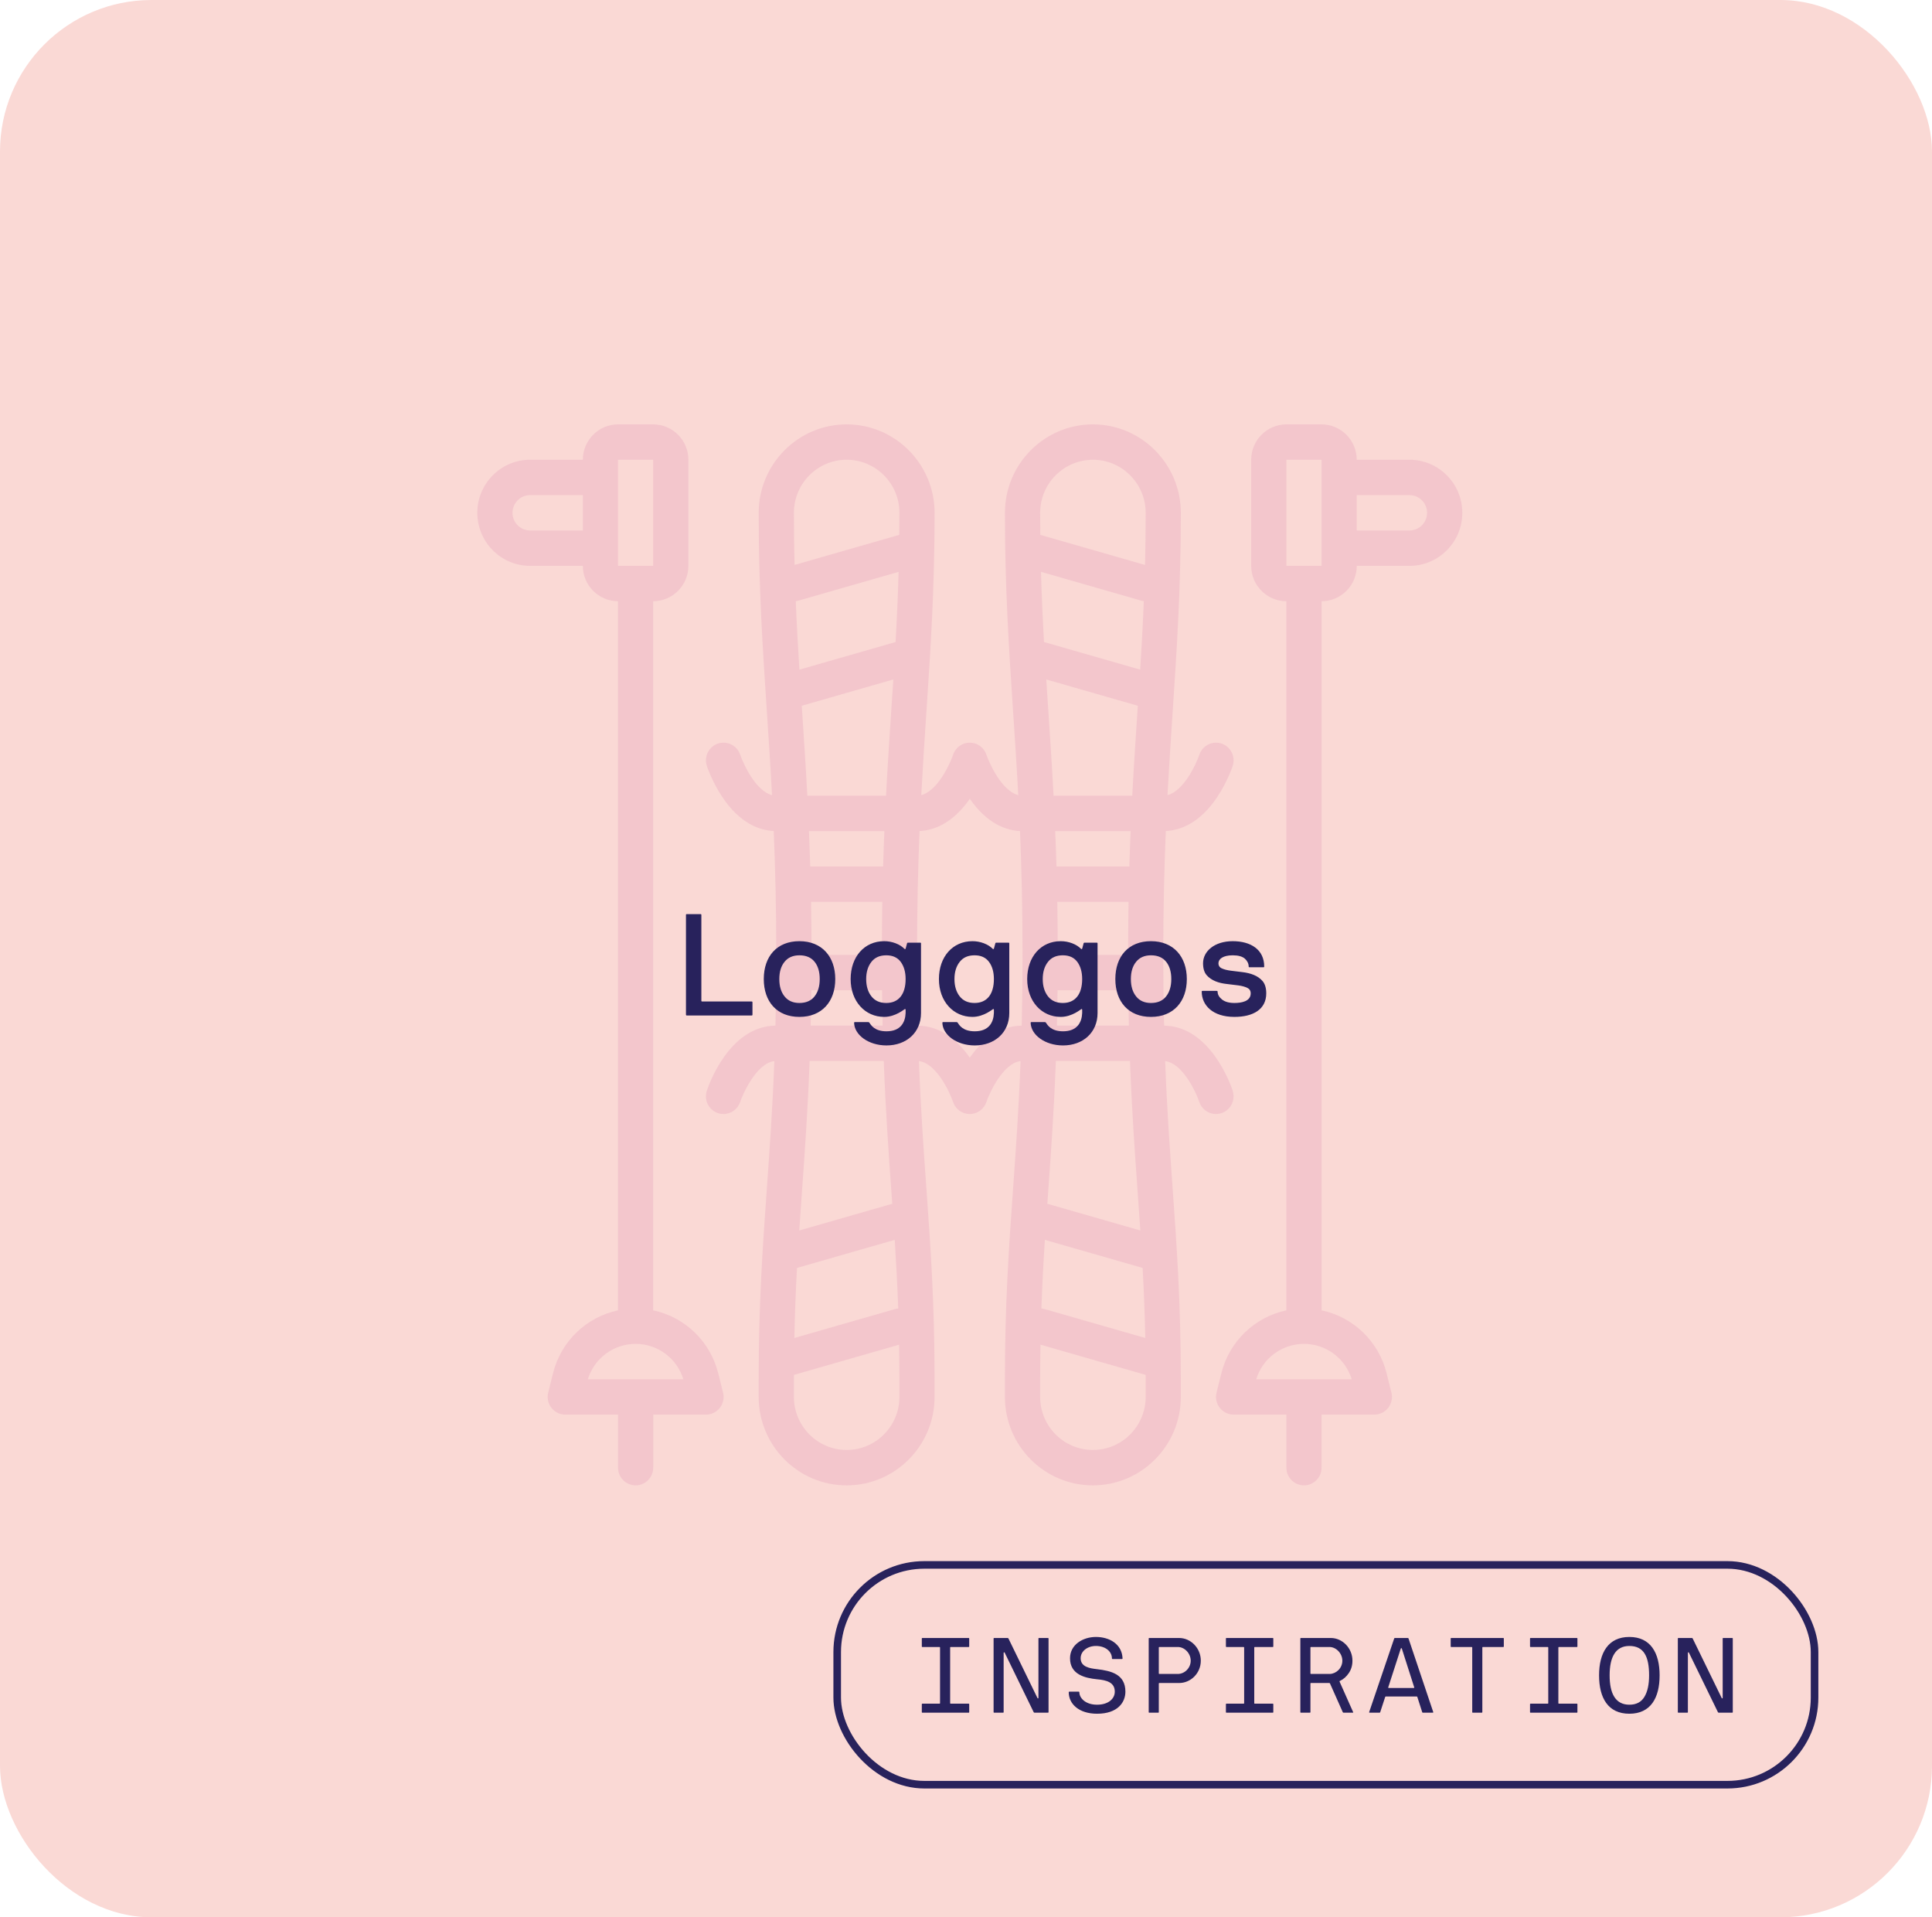 <svg width="255" height="253" viewBox="0 0 255 253" fill="none" xmlns="http://www.w3.org/2000/svg">
<rect width="255" height="253" rx="20" fill="#FAD9D5"/>
<g clip-path="url(#clip0_2_76)">
<path d="M186.036 60.667H179.071C179.071 58.094 176.988 56 174.429 56H169.786C167.226 56 165.143 58.094 165.143 60.667V74.667C165.143 77.239 167.226 79.333 169.786 79.333V172.909C165.639 173.784 162.261 176.96 161.202 181.224L160.57 183.767C160.395 184.465 160.552 185.202 160.993 185.768C161.434 186.334 162.108 186.667 162.824 186.667H169.789V193.667C169.789 194.956 170.827 196 172.11 196C173.393 196 174.431 194.956 174.431 193.667V186.667H181.396C182.11 186.667 182.786 186.337 183.227 185.768C183.668 185.2 183.822 184.465 183.65 183.767L183.018 181.224C181.956 176.96 178.581 173.784 174.434 172.909V79.333C176.994 79.333 179.077 77.239 179.077 74.667H186.041C189.881 74.667 193.006 71.525 193.006 67.667C193.006 63.808 189.881 60.667 186.041 60.667H186.036ZM178.41 182H165.804C166.655 179.235 169.197 177.333 172.107 177.333C175.018 177.333 177.557 179.235 178.41 182ZM174.429 74.667H169.786V60.667H174.429V74.667ZM186.036 70H179.071V65.333H186.036C187.315 65.333 188.357 66.38 188.357 67.667C188.357 68.953 187.315 70 186.036 70Z" fill="#DA78AC" fill-opacity="0.2"/>
<path d="M94.798 181.224C93.736 176.96 90.361 173.784 86.214 172.909V79.333C88.774 79.333 90.857 77.239 90.857 74.667V60.667C90.857 58.094 88.774 56 86.214 56H81.571C79.012 56 76.929 58.094 76.929 60.667H69.964C66.125 60.667 63 63.808 63 67.667C63 71.525 66.125 74.667 69.964 74.667H76.929C76.929 77.239 79.012 79.333 81.571 79.333V172.909C77.425 173.784 74.047 176.96 72.988 181.224L72.355 183.767C72.181 184.465 72.338 185.202 72.779 185.768C73.22 186.334 73.893 186.667 74.61 186.667H81.574V193.667C81.574 194.956 82.613 196 83.896 196C85.178 196 86.217 194.956 86.217 193.667V186.667H93.181C93.895 186.667 94.571 186.337 95.013 185.768C95.454 185.2 95.607 184.465 95.436 183.767L94.804 181.224H94.798ZM76.929 70H69.964C68.685 70 67.643 68.953 67.643 67.667C67.643 66.38 68.685 65.333 69.964 65.333H76.929V70ZM81.571 60.667H86.214V74.667H81.571V60.667ZM77.59 182C78.44 179.235 80.982 177.333 83.893 177.333C86.803 177.333 89.342 179.235 90.195 182H77.59Z" fill="#DA78AC" fill-opacity="0.2"/>
<path d="M162.702 143.929C162.412 143.054 159.708 135.43 153.646 135.336C153.576 132.466 153.536 129.377 153.536 126C153.536 119.843 153.669 114.514 153.872 109.658C155.747 109.565 158.347 108.663 160.689 105.128C162.006 103.142 162.673 101.156 162.7 101.071C162.778 100.838 162.819 100.59 162.819 100.333C162.819 99.044 161.78 98 160.497 98C159.473 98 158.608 98.668 158.298 99.59C157.862 100.882 156.226 104.376 154.096 104.924C154.302 101.074 154.54 97.475 154.775 93.928C155.329 85.593 155.854 77.72 155.854 67.667C155.854 61.233 150.648 56 144.247 56C137.846 56 132.64 61.233 132.64 67.667C132.64 77.718 133.165 85.593 133.719 93.928C133.954 97.478 134.195 101.074 134.398 104.924C132.269 104.376 130.632 100.882 130.197 99.59C129.889 98.665 129.021 98 127.997 98C126.973 98 126.108 98.668 125.798 99.59C125.362 100.882 123.726 104.376 121.596 104.924C121.802 101.074 122.04 97.475 122.275 93.928C122.829 85.593 123.354 77.72 123.354 67.667C123.354 61.233 118.148 56 111.747 56C105.346 56 100.14 61.233 100.14 67.667C100.14 77.718 100.665 85.593 101.219 93.928C101.454 97.478 101.695 101.074 101.898 104.924C99.769 104.376 98.132 100.882 97.7 99.595C97.392 98.668 96.524 98 95.497 98C94.215 98 93.176 99.044 93.176 100.333C93.176 100.59 93.219 100.838 93.295 101.071C93.324 101.156 93.988 103.142 95.306 105.128C97.65 108.663 100.25 109.567 102.122 109.658C102.325 114.514 102.459 119.843 102.459 126C102.459 129.38 102.418 132.469 102.348 135.336C96.289 135.43 93.582 143.054 93.292 143.929C93.213 144.162 93.173 144.41 93.173 144.667C93.173 145.956 94.212 147 95.494 147C96.519 147 97.389 146.332 97.697 145.405C98.062 144.302 99.861 140.295 102.203 140.017C101.962 146.347 101.585 151.632 101.217 156.809C100.662 164.593 100.137 171.943 100.137 182.003V184.336C100.137 190.77 105.343 196.003 111.744 196.003C118.146 196.003 123.351 190.77 123.351 184.336V182.003C123.351 171.946 122.826 164.593 122.272 156.809C121.903 151.632 121.526 146.347 121.285 140.017C123.563 140.286 125.336 144.057 125.792 145.405C126.099 146.332 126.967 147 127.994 147C129.021 147 129.889 146.332 130.197 145.405C130.562 144.302 132.361 140.295 134.703 140.017C134.462 146.347 134.085 151.632 133.717 156.809C133.162 164.593 132.637 171.943 132.637 182.003V184.336C132.637 190.77 137.843 196.003 144.244 196.003C150.646 196.003 155.851 190.77 155.851 184.336V182.003C155.851 171.946 155.326 164.593 154.772 156.809C154.403 151.632 154.026 146.347 153.785 140.017C156.063 140.286 157.836 144.057 158.292 145.41C158.599 146.335 159.467 147 160.491 147C161.774 147 162.813 145.956 162.813 144.667C162.813 144.41 162.769 144.162 162.694 143.929H162.702ZM150.146 157.141C150.271 158.894 150.396 160.627 150.512 162.371L138.235 158.845C138.275 158.279 138.316 157.71 138.356 157.141C138.734 151.865 139.117 146.478 139.358 140H149.145C149.386 146.478 149.772 151.865 150.146 157.141ZM148.893 126H139.607C139.607 123.541 139.587 121.217 139.549 119H148.954C148.916 121.217 148.896 123.541 148.896 126H148.893ZM149.061 114.333H139.442C139.395 112.723 139.34 111.175 139.276 109.667H149.227C149.166 111.175 149.108 112.723 149.061 114.333ZM150.576 79.243C150.704 79.278 150.834 79.304 150.971 79.319C150.843 82.425 150.675 85.4 150.489 88.363L137.794 84.718C137.625 81.734 137.486 78.683 137.396 75.457L150.576 79.243ZM150.178 93.129C150.167 93.293 150.158 93.453 150.146 93.616C149.903 97.285 149.656 101.004 149.444 105H139.056C138.847 101.004 138.597 97.285 138.354 93.616C138.267 92.289 138.177 90.974 138.092 89.658L150.178 93.129ZM137.924 172.757C137.77 172.716 137.614 172.687 137.448 172.675C137.561 169.482 137.721 166.512 137.91 163.607L150.814 167.312C150.971 170.22 151.095 173.253 151.162 176.557L137.927 172.757H137.924ZM139.5 135.333C139.535 133.84 139.564 132.288 139.581 130.667H148.919C148.936 132.288 148.965 133.84 149 135.333H139.497H139.5ZM144.25 60.667C148.089 60.667 151.214 63.808 151.214 67.667C151.214 70.073 151.182 72.354 151.13 74.55L137.303 70.58C137.294 69.627 137.286 68.661 137.286 67.67C137.286 63.811 140.411 60.67 144.25 60.67V60.667ZM105.189 167.312L118.093 163.607C118.279 166.512 118.442 169.485 118.555 172.675C118.392 172.687 118.233 172.713 118.079 172.757L104.844 176.557C104.911 173.253 105.035 170.22 105.192 167.312H105.189ZM117.646 157.141C117.687 157.71 117.728 158.279 117.768 158.845L105.491 162.371C105.607 160.627 105.729 158.894 105.856 157.141C106.234 151.865 106.617 146.478 106.858 140H116.645C116.886 146.478 117.272 151.865 117.646 157.141ZM107 135.333C107.035 133.84 107.064 132.288 107.081 130.667H116.419C116.436 132.288 116.465 133.84 116.5 135.333H106.997H107ZM117.646 93.616C117.403 97.285 117.156 101.004 116.944 105H106.556C106.347 101.004 106.097 97.285 105.854 93.616C105.842 93.453 105.833 93.293 105.822 93.129L117.908 89.658C117.823 90.974 117.736 92.289 117.646 93.616ZM116.393 126H107.107C107.107 123.541 107.087 121.217 107.049 119H116.454C116.416 121.217 116.396 123.541 116.396 126H116.393ZM116.561 114.333H106.942C106.895 112.723 106.84 111.175 106.776 109.667H116.727C116.666 111.175 116.608 112.723 116.561 114.333ZM118.206 84.72L105.511 88.366C105.325 85.403 105.157 82.428 105.029 79.322C105.166 79.307 105.296 79.281 105.424 79.243L118.604 75.46C118.514 78.686 118.375 81.737 118.206 84.72ZM111.75 60.667C115.589 60.667 118.714 63.808 118.714 67.667C118.714 68.658 118.709 69.624 118.697 70.578L104.87 74.547C104.815 72.351 104.786 70.073 104.786 67.664C104.786 63.805 107.911 60.664 111.75 60.664V60.667ZM118.714 184.333C118.714 188.192 115.589 191.333 111.75 191.333C107.911 191.333 104.786 188.192 104.786 184.333V182C104.786 181.805 104.786 181.618 104.786 181.425L118.674 177.438C118.697 178.902 118.714 180.413 118.714 182V184.333ZM128 139.568C126.532 137.46 124.292 135.386 121.146 135.339C121.076 132.469 121.036 129.38 121.036 126.003C121.036 119.846 121.169 114.517 121.372 109.661C123.195 109.57 125.705 108.713 128 105.408C130.292 108.71 132.802 109.57 134.628 109.661C134.831 114.517 134.964 119.846 134.964 126.003C134.964 129.383 134.924 132.472 134.854 135.339C131.708 135.389 129.468 137.46 128 139.568ZM151.214 184.333C151.214 188.192 148.089 191.333 144.25 191.333C140.411 191.333 137.286 188.192 137.286 184.333V182C137.286 180.413 137.3 178.902 137.326 177.438L151.214 181.425C151.214 181.618 151.214 181.805 151.214 182V184.333Z" fill="#DA78AC" fill-opacity="0.2"/>
</g>
<rect x="110.5" y="206.5" width="129" height="29" rx="11.5" stroke="#28225C"/>
<path d="M121.668 225.932V224.879C121.668 224.831 121.688 224.811 121.736 224.811H124.006C124.054 224.811 124.074 224.79 124.074 224.742V217.407C124.074 217.359 124.054 217.339 124.006 217.332H121.736C121.688 217.332 121.668 217.312 121.668 217.264V216.211C121.668 216.163 121.688 216.143 121.736 216.143H127.854C127.902 216.143 127.923 216.163 127.923 216.211V217.264C127.923 217.312 127.902 217.332 127.854 217.332H125.476C125.428 217.332 125.407 217.359 125.407 217.407V224.742C125.407 224.79 125.428 224.811 125.476 224.811H127.854C127.902 224.811 127.923 224.831 127.923 224.879V225.932C127.923 225.979 127.902 226 127.854 226H121.736C121.688 226 121.668 225.979 121.668 225.932ZM131.142 225.932V216.211C131.142 216.163 131.163 216.143 131.21 216.143H133.001C133.036 216.143 133.07 216.163 133.104 216.211L136.925 224.052C136.959 224.141 137.062 224.141 137.062 224.038V216.211C137.062 216.163 137.082 216.143 137.13 216.143H138.32C138.368 216.143 138.388 216.163 138.395 216.211V225.932C138.395 225.979 138.368 226 138.32 226H136.542C136.495 226 136.46 225.979 136.433 225.932L132.612 218.091C132.578 218.002 132.468 218.016 132.468 218.104V225.932C132.468 225.979 132.448 226 132.4 226H131.21C131.163 226 131.142 225.979 131.142 225.932ZM141.06 223.3C141.06 223.252 141.088 223.231 141.136 223.225H142.38C142.434 223.225 142.462 223.252 142.462 223.313C142.462 224.024 143.221 224.947 144.8 224.947C146.297 224.947 147.138 224.154 147.138 223.225C147.138 221.98 146.023 221.7 144.8 221.591C143.241 221.434 141.224 220.982 141.231 218.815C141.231 217.018 142.94 216.006 144.649 216.006C146.406 216.006 148.088 216.922 148.163 218.843C148.163 218.891 148.142 218.911 148.095 218.918H146.83C146.782 218.911 146.762 218.891 146.762 218.843C146.762 217.913 145.893 217.195 144.649 217.195C143.542 217.195 142.633 217.872 142.633 218.815C142.633 219.964 143.829 220.148 144.8 220.258C146.632 220.477 148.539 220.914 148.539 223.225C148.539 224.64 147.52 226.137 144.8 226.137C142.373 226.137 141.06 224.817 141.06 223.3ZM151.615 225.932V216.211C151.615 216.163 151.635 216.143 151.683 216.143H155.634C157.159 216.143 158.492 217.469 158.492 219.137C158.492 220.798 157.159 222.083 155.634 222.083H153.016C152.968 222.083 152.948 222.104 152.948 222.151V225.932C152.948 225.979 152.927 226 152.879 226H151.683C151.635 226 151.615 225.979 151.615 225.932ZM152.948 217.407V220.818C152.948 220.866 152.968 220.887 153.016 220.887H155.463C156.352 220.887 157.159 220.107 157.159 219.137C157.159 218.173 156.352 217.332 155.463 217.332H153.016C152.968 217.332 152.948 217.359 152.948 217.407ZM161.806 225.932V224.879C161.806 224.831 161.827 224.811 161.875 224.811H164.144C164.192 224.811 164.213 224.79 164.213 224.742V217.407C164.213 217.359 164.192 217.339 164.144 217.332H161.875C161.827 217.332 161.806 217.312 161.806 217.264V216.211C161.806 216.163 161.827 216.143 161.875 216.143H167.993C168.041 216.143 168.061 216.163 168.061 216.211V217.264C168.061 217.312 168.041 217.332 167.993 217.332H165.614C165.566 217.332 165.546 217.359 165.546 217.407V224.742C165.546 224.79 165.566 224.811 165.614 224.811H167.993C168.041 224.811 168.061 224.831 168.061 224.879V225.932C168.061 225.979 168.041 226 167.993 226H161.875C161.827 226 161.806 225.979 161.806 225.932ZM171.629 225.932V216.211C171.629 216.163 171.65 216.143 171.697 216.143H175.649C177.173 216.143 178.506 217.469 178.506 219.137C178.506 219.752 178.349 220.292 178.034 220.764C177.72 221.235 177.323 221.591 176.838 221.816C176.804 221.837 176.79 221.864 176.811 221.912L178.602 225.932C178.622 225.979 178.595 226 178.533 226H177.371C177.337 226 177.262 226.007 177.228 225.932L175.546 222.151C175.526 222.104 175.498 222.083 175.45 222.083H173.03C172.983 222.083 172.962 222.104 172.962 222.151V225.932C172.962 225.979 172.935 226 172.887 226H171.697C171.65 226 171.629 225.979 171.629 225.932ZM172.962 217.407V220.818C172.962 220.866 172.983 220.887 173.03 220.887H175.532C176.394 220.853 177.173 220.101 177.173 219.137C177.173 218.173 176.353 217.332 175.478 217.332H173.03C172.983 217.332 172.962 217.359 172.962 217.407ZM180.714 225.918L184.015 216.211C184.036 216.163 184.063 216.143 184.097 216.143H185.82C185.854 216.143 185.888 216.163 185.909 216.211L189.17 225.918C189.19 225.973 189.163 226 189.094 226H187.782C187.755 226 187.734 225.979 187.714 225.932L187.071 223.929C187.064 223.881 187.03 223.86 186.968 223.86H182.908C182.874 223.86 182.846 223.881 182.826 223.929L182.17 225.932C182.149 225.979 182.129 226 182.094 226H180.782C180.72 226 180.693 225.973 180.714 225.918ZM184.883 217.544L183.229 222.657C183.209 222.712 183.236 222.739 183.304 222.739H186.592C186.654 222.739 186.681 222.712 186.661 222.657L185.027 217.544C184.993 217.455 184.918 217.455 184.883 217.544ZM191.473 217.264V216.211C191.473 216.163 191.493 216.143 191.541 216.143H198.418C198.466 216.143 198.486 216.163 198.486 216.211V217.264C198.486 217.312 198.466 217.332 198.418 217.332H195.718C195.67 217.332 195.649 217.359 195.649 217.407V225.932C195.649 225.979 195.622 226 195.574 226H194.385C194.337 226 194.316 225.979 194.316 225.932V217.387C194.296 217.353 194.275 217.332 194.248 217.332H191.541C191.493 217.332 191.473 217.312 191.473 217.264ZM201.945 225.932V224.879C201.945 224.831 201.965 224.811 202.013 224.811H204.283C204.331 224.811 204.351 224.79 204.351 224.742V217.407C204.351 217.359 204.331 217.339 204.283 217.332H202.013C201.965 217.332 201.945 217.312 201.945 217.264V216.211C201.945 216.163 201.965 216.143 202.013 216.143H208.131C208.179 216.143 208.2 216.163 208.2 216.211V217.264C208.2 217.312 208.179 217.332 208.131 217.332H205.752C205.705 217.332 205.684 217.359 205.684 217.407V224.742C205.684 224.79 205.705 224.811 205.752 224.811H208.131C208.179 224.811 208.2 224.831 208.2 224.879V225.932C208.2 225.979 208.179 226 208.131 226H202.013C201.965 226 201.945 225.979 201.945 225.932ZM211.057 221.071C211.057 218.118 212.253 216.006 215.056 216.006C217.858 216.006 219.048 218.118 219.048 221.071C219.048 224.059 217.858 226.137 215.056 226.137C212.246 226.137 211.057 224.059 211.057 221.071ZM212.451 221.071C212.451 223.505 213.244 224.947 215.056 224.947C215.965 224.947 216.621 224.605 217.038 223.915C217.455 223.231 217.66 222.281 217.66 221.071C217.66 218.645 216.997 217.195 215.056 217.195C213.244 217.195 212.451 218.645 212.451 221.071ZM221.454 225.932V216.211C221.454 216.163 221.474 216.143 221.522 216.143H223.313C223.347 216.143 223.381 216.163 223.415 216.211L227.237 224.052C227.271 224.141 227.373 224.141 227.373 224.038V216.211C227.373 216.163 227.394 216.143 227.442 216.143H228.631C228.679 216.143 228.7 216.163 228.706 216.211V225.932C228.706 225.979 228.679 226 228.631 226H226.854C226.806 226 226.772 225.979 226.745 225.932L222.923 218.091C222.889 218.002 222.78 218.016 222.78 218.104V225.932C222.78 225.979 222.759 226 222.711 226H221.522C221.474 226 221.454 225.979 221.454 225.932Z" fill="#28225C"/>
<path d="M90.539 133.907V120.715C90.539 120.65 90.576 120.622 90.641 120.622H92.478C92.543 120.622 92.571 120.65 92.571 120.715V132.061C92.571 132.126 92.608 132.154 92.673 132.154H99.223C99.288 132.154 99.316 132.191 99.316 132.256V133.907C99.316 133.972 99.288 134 99.223 134H90.641C90.576 134 90.549 133.972 90.539 133.907ZM100.809 129.194C100.809 126.198 102.543 124.194 105.512 124.194C108.481 124.194 110.244 126.235 110.244 129.194C110.244 132.163 108.481 134.186 105.512 134.186C102.534 134.186 100.809 132.163 100.809 129.194ZM102.859 129.194C102.859 130.15 103.091 130.911 103.555 131.486C104.009 132.061 104.668 132.349 105.512 132.349C106.384 132.349 107.052 132.061 107.507 131.486C107.961 130.911 108.193 130.15 108.193 129.194C108.193 128.239 107.971 127.478 107.516 126.912C107.062 126.346 106.394 126.059 105.512 126.059C104.668 126.059 104.009 126.346 103.555 126.912C103.091 127.478 102.859 128.239 102.859 129.194ZM112.275 129.194C112.275 126.235 114.102 124.194 116.7 124.194C117.219 124.194 117.72 124.287 118.212 124.472C118.695 124.658 119.075 124.899 119.353 125.187C119.428 125.261 119.483 125.261 119.53 125.187L119.715 124.5C119.724 124.426 119.771 124.389 119.854 124.389H121.469C121.533 124.389 121.561 124.417 121.561 124.481V133.675C121.561 136.254 119.632 137.952 117.006 137.952C114.64 137.952 112.776 136.579 112.729 134.965C112.729 134.9 112.757 134.872 112.822 134.872H114.603C114.668 134.872 114.715 134.9 114.761 134.965C114.956 135.262 115.42 136.087 117.006 136.087C118.88 136.087 119.483 134.9 119.53 133.675V133.221C119.53 133.174 119.502 133.146 119.437 133.146C119.381 133.146 118.221 134.186 116.7 134.186C114.204 134.186 112.275 132.163 112.275 129.194ZM114.325 129.194C114.325 130.122 114.557 130.883 115.011 131.467C115.466 132.052 116.115 132.349 116.978 132.349C118.648 132.349 119.53 131.152 119.53 129.194C119.53 128.267 119.316 127.515 118.889 126.931C118.453 126.346 117.823 126.059 116.978 126.059C116.115 126.059 115.466 126.346 115.011 126.931C114.557 127.515 114.325 128.267 114.325 129.194ZM123.926 129.194C123.926 126.235 125.754 124.194 128.352 124.194C128.871 124.194 129.372 124.287 129.864 124.472C130.346 124.658 130.727 124.899 131.005 125.187C131.079 125.261 131.135 125.261 131.181 125.187L131.367 124.5C131.376 124.426 131.422 124.389 131.506 124.389H133.12C133.185 124.389 133.213 124.417 133.213 124.481V133.675C133.213 136.254 131.283 137.952 128.658 137.952C126.292 137.952 124.427 136.579 124.381 134.965C124.381 134.9 124.409 134.872 124.474 134.872H126.255C126.32 134.872 126.366 134.9 126.413 134.965C126.607 135.262 127.071 136.087 128.658 136.087C130.532 136.087 131.135 134.9 131.181 133.675V133.221C131.181 133.174 131.153 133.146 131.088 133.146C131.033 133.146 129.873 134.186 128.352 134.186C125.856 134.186 123.926 132.163 123.926 129.194ZM125.977 129.194C125.977 130.122 126.208 130.883 126.663 131.467C127.118 132.052 127.767 132.349 128.63 132.349C130.3 132.349 131.181 131.152 131.181 129.194C131.181 128.267 130.968 127.515 130.541 126.931C130.105 126.346 129.474 126.059 128.63 126.059C127.767 126.059 127.118 126.346 126.663 126.931C126.208 127.515 125.977 128.267 125.977 129.194ZM135.578 129.194C135.578 126.235 137.406 124.194 140.003 124.194C140.523 124.194 141.024 124.287 141.515 124.472C141.998 124.658 142.378 124.899 142.656 125.187C142.731 125.261 142.786 125.261 142.833 125.187L143.018 124.5C143.028 124.426 143.074 124.389 143.157 124.389H144.772C144.837 124.389 144.864 124.417 144.864 124.481V133.675C144.864 136.254 142.935 137.952 140.309 137.952C137.944 137.952 136.079 136.579 136.032 134.965C136.032 134.9 136.06 134.872 136.125 134.872H137.906C137.971 134.872 138.018 134.9 138.064 134.965C138.259 135.262 138.723 136.087 140.309 136.087C142.183 136.087 142.786 134.9 142.833 133.675V133.221C142.833 133.174 142.805 133.146 142.74 133.146C142.684 133.146 141.525 134.186 140.003 134.186C137.508 134.186 135.578 132.163 135.578 129.194ZM137.628 129.194C137.628 130.122 137.86 130.883 138.315 131.467C138.769 132.052 139.419 132.349 140.281 132.349C141.951 132.349 142.833 131.152 142.833 129.194C142.833 128.267 142.619 127.515 142.193 126.931C141.757 126.346 141.126 126.059 140.281 126.059C139.419 126.059 138.769 126.346 138.315 126.931C137.86 127.515 137.628 128.267 137.628 129.194ZM147.211 129.194C147.211 126.198 148.946 124.194 151.915 124.194C154.883 124.194 156.646 126.235 156.646 129.194C156.646 132.163 154.883 134.186 151.915 134.186C148.937 134.186 147.211 132.163 147.211 129.194ZM149.261 129.194C149.261 130.15 149.493 130.911 149.957 131.486C150.412 132.061 151.07 132.349 151.915 132.349C152.787 132.349 153.455 132.061 153.909 131.486C154.364 130.911 154.596 130.15 154.596 129.194C154.596 128.239 154.373 127.478 153.918 126.912C153.464 126.346 152.796 126.059 151.915 126.059C151.07 126.059 150.412 126.346 149.957 126.912C149.493 127.478 149.261 128.239 149.261 129.194ZM158.612 130.846C158.612 130.781 158.649 130.753 158.714 130.753H160.588C160.662 130.753 160.699 130.781 160.709 130.846C160.709 131.235 160.904 131.579 161.284 131.885C161.664 132.191 162.212 132.349 162.926 132.349C163.807 132.349 165.078 132.163 165.078 131.078C165.078 130.734 164.921 130.493 164.614 130.345C164.299 130.196 163.909 130.094 163.446 130.029C162.972 129.964 162.471 129.909 161.933 129.844C160.857 129.732 159.874 129.389 159.252 128.666C158.946 128.304 158.788 127.784 158.788 127.107C158.788 125.511 160.319 124.194 162.703 124.194C165.088 124.194 166.86 125.307 166.86 127.543C166.86 127.608 166.832 127.636 166.785 127.636H164.902C164.837 127.636 164.809 127.608 164.809 127.543C164.809 127.153 164.642 126.81 164.308 126.504C163.965 126.207 163.436 126.059 162.703 126.059C161.414 126.059 160.82 126.55 160.82 127.107C160.82 127.432 160.978 127.664 161.284 127.793C161.59 127.933 161.98 128.025 162.453 128.09C162.926 128.155 163.427 128.211 163.974 128.276C165.06 128.406 166.043 128.74 166.665 129.482C166.971 129.862 167.129 130.391 167.129 131.078C167.129 133.193 165.403 134.186 162.926 134.186C160.041 134.186 158.612 132.627 158.612 130.846Z" fill="#28225C"/>
<defs>
<clipPath id="clip0_2_76">
<rect width="130" height="140" fill="white" transform="translate(63 56)"/>
</clipPath>
</defs>
</svg>
